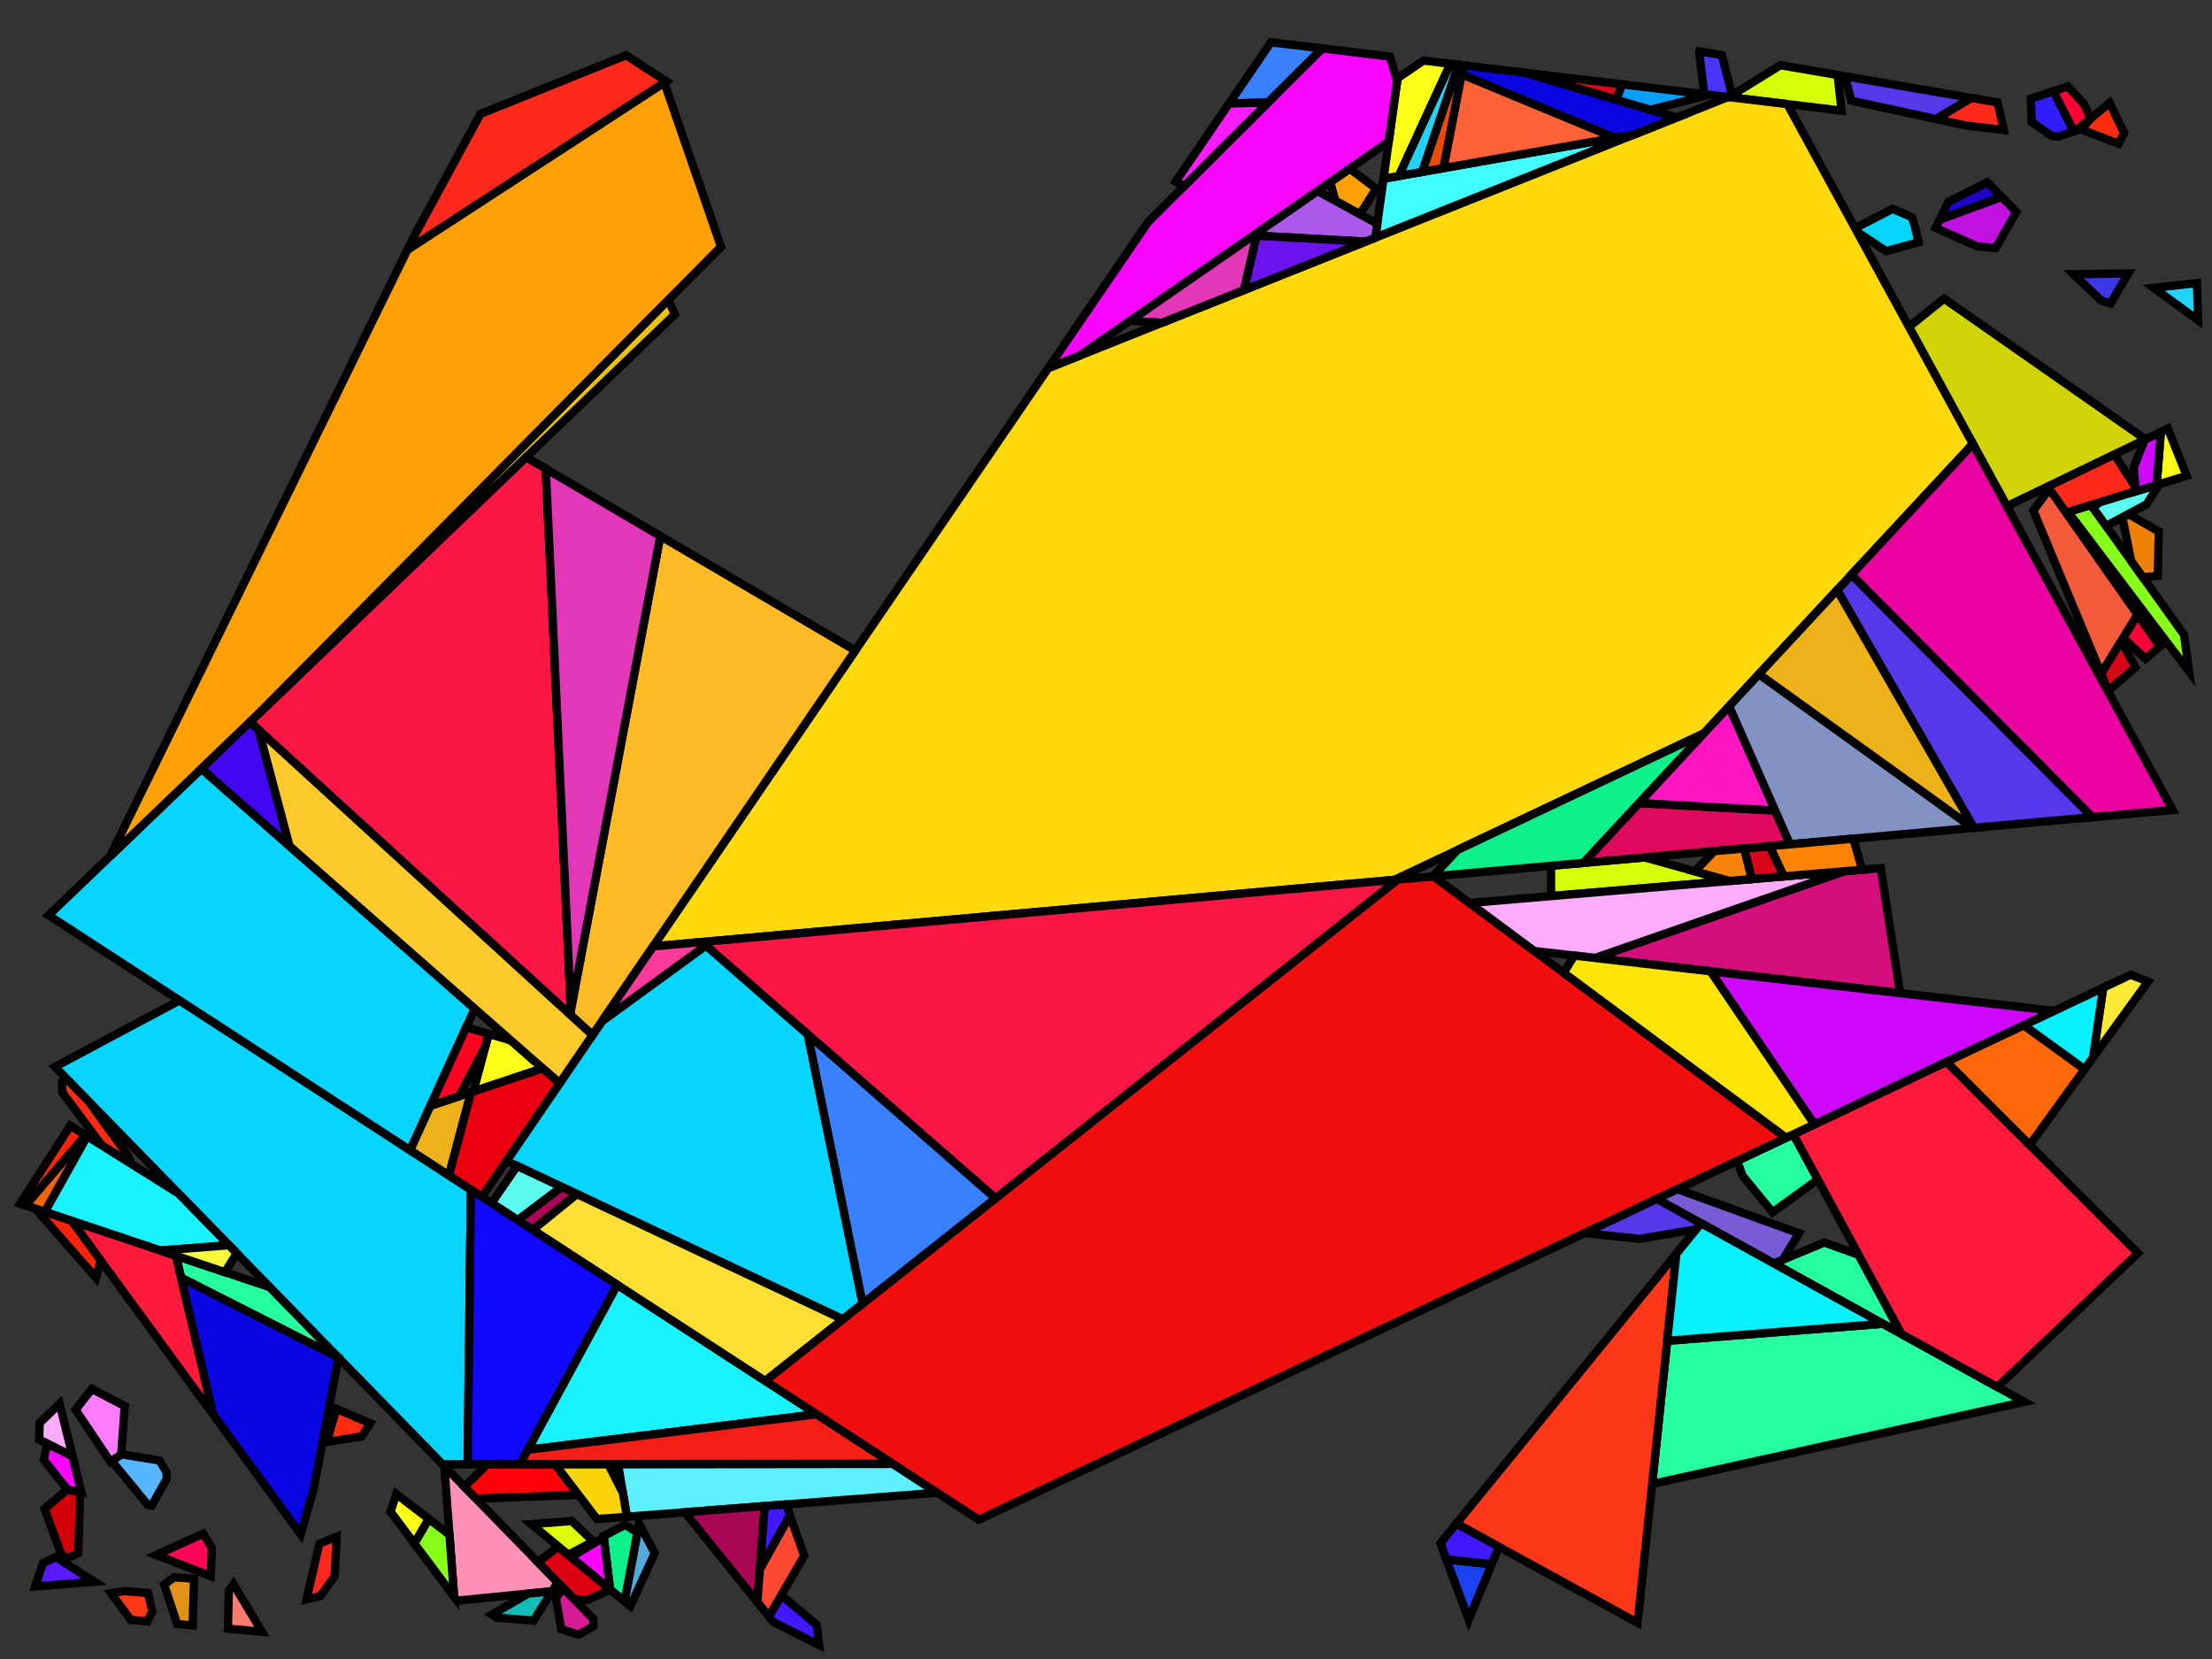 <?xml version="1.0" encoding="iso-8859-1" standalone="no"?>
<!DOCTYPE svg PUBLIC "-//W3C//DTD SVG 1.0//EN" "http://www.w3.org/TR/2001/REC-SVG-20010904/DTD/svg10.dtd">
<svg xmlns="http://www.w3.org/2000/svg" width="800" height="600">
<rect width="100%" height="100%" fill="#333333" stroke="none"/>
<path style="fill:rgb(0, 0, 0);fill-opacity:0.0;fill-rule:evenodd;stroke:rgb(0, 0, 0);stroke-width:0.0;" d="M 0, 600 L 800, 600 L 800, 0 L 0, 0 z "/>
<path style="fill:rgb(212, 0, 9);fill-opacity:1.0;fill-rule:evenodd;stroke:rgb(0, 0, 0);stroke-width:3.0;" d="M 29.004, 539.63 L 28.271, 561.744 L 24.688, 563.442 L 22.282, 562.488 L 16.14, 545.672 L 24.239, 538.729 z "/>
<path style="fill:rgb(38, 255, 159);fill-opacity:1.0;fill-rule:evenodd;stroke:rgb(0, 0, 0);stroke-width:3.0;" d="M 657.446, 426.59 L 641.088, 438.446 L 630.24, 425.24 L 628.284, 419.851 L 648.596, 410.239 z "/>
<path style="fill:rgb(38, 255, 159);fill-opacity:1.0;fill-rule:evenodd;stroke:rgb(0, 0, 0);stroke-width:3.0;" d="M 97.623, 465.553 L 122.388, 490.956 L 122.383, 490.979 L 65.493, 462.102 L 63.629, 454.174 z "/>
<path style="fill:rgb(38, 255, 159);fill-opacity:1.0;fill-rule:evenodd;stroke:rgb(0, 0, 0);stroke-width:3.0;" d="M 732.104, 507.005 L 597.53, 536.705 L 602.963, 484.924 L 680.985, 478.75 z "/>
<path style="fill:rgb(38, 255, 159);fill-opacity:1.0;fill-rule:evenodd;stroke:rgb(0, 0, 0);stroke-width:3.0;" d="M 672.211, 453.865 L 687.687, 482.455 L 641.542, 456.949 L 659.805, 449.361 z "/>
<path style="fill:rgb(255, 44, 17);fill-opacity:1.0;fill-rule:evenodd;stroke:rgb(0, 0, 0);stroke-width:3.0;" d="M 133.908, 514.763 L 130.834, 519.519 L 118.223, 521.507 L 121.618, 509.508 z "/>
<path style="fill:rgb(255, 44, 17);fill-opacity:1.0;fill-rule:evenodd;stroke:rgb(0, 0, 0);stroke-width:3.0;" d="M 32.004, 398.243 L 46.299, 417.973 L 47.556, 420.986 L 36.91, 414.316 L 22.558, 395.074 L 22.462, 391.152 L 23.511, 389.531 z "/>
<path style="fill:rgb(255, 44, 17);fill-opacity:1.0;fill-rule:evenodd;stroke:rgb(0, 0, 0);stroke-width:3.0;" d="M 768.189, 48.038 L 766.203, 51.984 L 752.674, 46.807 L 756.252, 42.728 L 763.001, 37.206 z "/>
<path style="fill:rgb(95, 240, 255);fill-opacity:1.0;fill-rule:evenodd;stroke:rgb(0, 0, 0);stroke-width:3.0;" d="M 338.964, 539.859 L 226.733, 548.551 L 223.523, 529.513 L 322.882, 529.41 z "/>
<path style="fill:rgb(66, 255, 255);fill-opacity:1.0;fill-rule:evenodd;stroke:rgb(0, 0, 0);stroke-width:3.0;" d="M 497.407, 85.964 L 500.379, 64.627 L 591.072, 48.613 z "/>
<path style="fill:rgb(226, 146, 25);fill-opacity:1.0;fill-rule:evenodd;stroke:rgb(0, 0, 0);stroke-width:3.0;" d="M 70.183, 570.947 L 69.668, 587.864 L 64.092, 587.358 L 59.358, 573.132 L 62.937, 570.45 z "/>
<path style="fill:rgb(255, 144, 184);fill-opacity:1.0;fill-rule:evenodd;stroke:rgb(0, 0, 0);stroke-width:3.0;" d="M 201.678, 572.29 L 199.664, 575.49 L 165.326, 578.892 L 164.238, 577.439 L 160.686, 530.242 z "/>
<path style="fill:rgb(255, 2, 9);fill-opacity:1.0;fill-rule:evenodd;stroke:rgb(0, 0, 0);stroke-width:3.0;" d="M 209.213, 540.63 L 172.143, 541.993 L 167.961, 537.704 L 176.204, 529.562 L 200.755, 529.537 z "/>
<path style="fill:rgb(7, 212, 255);fill-opacity:1.0;fill-rule:evenodd;stroke:rgb(0, 0, 0);stroke-width:3.0;" d="M 170.3, 430.266 L 169.141, 529.569 L 160.04, 529.579 L 19.9, 385.827 L 64.939, 361.806 z "/>
<path style="fill:rgb(7, 212, 255);fill-opacity:1.0;fill-rule:evenodd;stroke:rgb(0, 0, 0);stroke-width:3.0;" d="M 691.509, 78.617 L 692.402, 81.379 L 693.86, 87.613 L 682.146, 90.819 L 671.637, 83.842 L 670.93, 82.546 L 684.525, 75.509 z "/>
<path style="fill:rgb(7, 212, 255);fill-opacity:1.0;fill-rule:evenodd;stroke:rgb(0, 0, 0);stroke-width:3.0;" d="M 292.154, 374.088 L 311.997, 471.469 L 304.829, 477.152 L 183.182, 419.875 L 217.764, 369.267 L 255.318, 341.908 z "/>
<path style="fill:rgb(7, 212, 255);fill-opacity:1.0;fill-rule:evenodd;stroke:rgb(0, 0, 0);stroke-width:3.0;" d="M 171.679, 364.79 L 148.335, 415.994 L 17.567, 331.024 L 72.838, 277.996 z "/>
<path style="fill:rgb(134, 255, 27);fill-opacity:1.0;fill-rule:evenodd;stroke:rgb(0, 0, 0);stroke-width:3.0;" d="M 162.554, 555.061 L 164.238, 577.439 L 149.829, 558.191 L 155.046, 549.319 z "/>
<path style="fill:rgb(134, 255, 27);fill-opacity:1.0;fill-rule:evenodd;stroke:rgb(0, 0, 0);stroke-width:3.0;" d="M 789.867, 229.531 L 791.726, 242.897 L 747.982, 185.161 L 756.267, 182.63 z "/>
<path style="fill:rgb(255, 161, 6);fill-opacity:1.0;fill-rule:evenodd;stroke:rgb(0, 0, 0);stroke-width:3.0;" d="M 497.727, 68.237 L 491.812, 77.482 L 482.991, 72.655 L 481.092, 65.879 L 488.137, 61.001 z "/>
<path style="fill:rgb(255, 161, 6);fill-opacity:1.0;fill-rule:evenodd;stroke:rgb(0, 0, 0);stroke-width:3.0;" d="M 260.761, 89.228 L 93.413, 258.256 L 39.8, 309.693 L 147.367, 90.306 L 240.255, 29.86 z "/>
<path style="fill:rgb(240, 14, 14);fill-opacity:1.0;fill-rule:evenodd;stroke:rgb(0, 0, 0);stroke-width:3.0;" d="M 645.972, 411.481 L 354.006, 549.633 L 276.735, 499.425 L 505.44, 318.108 L 518.488, 316.937 z "/>
<path style="fill:rgb(86, 56, 234);fill-opacity:1.0;fill-rule:evenodd;stroke:rgb(0, 0, 0);stroke-width:3.0;" d="M 713.014, 35.431 L 700.17, 43.051 L 669.597, 36.447 L 667.23, 27.583 z "/>
<path style="fill:rgb(86, 56, 234);fill-opacity:1.0;fill-rule:evenodd;stroke:rgb(0, 0, 0);stroke-width:3.0;" d="M 756.769, 295.543 L 713.837, 299.397 L 664.422, 213.386 L 669.61, 207.803 z "/>
<path style="fill:rgb(86, 56, 234);fill-opacity:1.0;fill-rule:evenodd;stroke:rgb(0, 0, 0);stroke-width:3.0;" d="M 615.236, 442.408 L 613.437, 444.617 L 592.858, 448.067 L 573.081, 445.971 L 599.266, 433.581 z "/>
<path style="fill:rgb(215, 255, 9);fill-opacity:1.0;fill-rule:evenodd;stroke:rgb(0, 0, 0);stroke-width:3.0;" d="M 625.519, 318.609 L 560.97, 324.081 L 560.942, 313.125 L 594.77, 310.088 z "/>
<path style="fill:rgb(215, 255, 9);fill-opacity:1.0;fill-rule:evenodd;stroke:rgb(0, 0, 0);stroke-width:3.0;" d="M 664.599, 27.132 L 666.022, 40.011 L 625.224, 35.124 L 643.915, 23.587 z "/>
<path style="fill:rgb(237, 130, 6);fill-opacity:1.0;fill-rule:evenodd;stroke:rgb(0, 0, 0);stroke-width:3.0;" d="M 780.749, 192.243 L 780.395, 208.246 L 774.999, 208.777 L 770.746, 202.841 L 767.598, 187.06 L 769.781, 185.894 z "/>
<path style="fill:rgb(220, 0, 14);fill-opacity:1.0;fill-rule:evenodd;stroke:rgb(0, 0, 0);stroke-width:3.0;" d="M 220.765, 574.894 L 212.57, 578.624 L 207.64, 578.406 L 194.52, 564.947 L 201.95, 559.326 z "/>
<path style="fill:rgb(212, 14, 123);fill-opacity:1.0;fill-rule:evenodd;stroke:rgb(0, 0, 0);stroke-width:3.0;" d="M 687.201, 359.185 L 576.817, 346.466 L 666.998, 315.093 L 680.198, 313.974 z "/>
<path style="fill:rgb(255, 172, 252);fill-opacity:1.0;fill-rule:evenodd;stroke:rgb(0, 0, 0);stroke-width:3.0;" d="M 26.243, 526.717 L 14.178, 520.651 L 14.341, 514.653 L 21.551, 507.652 z "/>
<path style="fill:rgb(255, 172, 252);fill-opacity:1.0;fill-rule:evenodd;stroke:rgb(0, 0, 0);stroke-width:3.0;" d="M 576.817, 346.466 L 554.901, 343.941 L 531.491, 326.58 L 666.998, 315.093 z "/>
<path style="fill:rgb(223, 255, 9);fill-opacity:1.0;fill-rule:evenodd;stroke:rgb(0, 0, 0);stroke-width:3.0;" d="M 214.594, 557.509 L 205.514, 562.275 L 192.164, 551.229 L 206.781, 550.097 z "/>
<path style="fill:rgb(255, 123, 110);fill-opacity:1.0;fill-rule:evenodd;stroke:rgb(0, 0, 0);stroke-width:3.0;" d="M 94.735, 590.138 L 82.429, 589.021 L 82.747, 575.374 L 84.445, 572.938 z "/>
<path style="fill:rgb(255, 5, 88);fill-opacity:1.0;fill-rule:evenodd;stroke:rgb(0, 0, 0);stroke-width:3.0;" d="M 76.625, 559.866 L 76.222, 570.035 L 56.495, 562.388 L 73.504, 554.65 z "/>
<path style="fill:rgb(25, 243, 255);fill-opacity:1.0;fill-rule:evenodd;stroke:rgb(0, 0, 0);stroke-width:3.0;" d="M 295.281, 511.476 L 190.858, 524.337 L 223.214, 464.648 z "/>
<path style="fill:rgb(25, 243, 255);fill-opacity:1.0;fill-rule:evenodd;stroke:rgb(0, 0, 0);stroke-width:3.0;" d="M 64.558, 431.636 L 82.803, 450.351 L 57.974, 452.282 L 16.166, 438.288 L 31.482, 410.916 z "/>
<path style="fill:rgb(255, 55, 25);fill-opacity:1.0;fill-rule:evenodd;stroke:rgb(0, 0, 0);stroke-width:3.0;" d="M 53.525, 576.141 L 55.083, 582.716 L 53.312, 586.38 L 47.268, 585.832 L 40.181, 576.191 L 44.884, 575.431 z "/>
<path style="fill:rgb(255, 55, 25);fill-opacity:1.0;fill-rule:evenodd;stroke:rgb(0, 0, 0);stroke-width:3.0;" d="M 592.264, 586.899 L 526.739, 551.023 L 606.269, 453.414 z "/>
<path style="fill:rgb(255, 41, 27);fill-opacity:1.0;fill-rule:evenodd;stroke:rgb(0, 0, 0);stroke-width:3.0;" d="M 121.033, 570.103 L 115.8, 577.263 L 110.858, 578.424 L 115.4, 558.701 L 115.608, 558.26 L 121.738, 555.76 z "/>
<path style="fill:rgb(255, 41, 27);fill-opacity:1.0;fill-rule:evenodd;stroke:rgb(0, 0, 0);stroke-width:3.0;" d="M 722.472, 37.052 L 724.708, 47.042 L 711.1, 45.411 L 700.17, 43.051 L 713.014, 35.431 z "/>
<path style="fill:rgb(255, 41, 27);fill-opacity:1.0;fill-rule:evenodd;stroke:rgb(0, 0, 0);stroke-width:3.0;" d="M 772.32, 176.201 L 772.447, 177.689 L 747.199, 185.4 L 740.578, 175.962 L 764.657, 164.35 z "/>
<path style="fill:rgb(255, 41, 27);fill-opacity:1.0;fill-rule:evenodd;stroke:rgb(0, 0, 0);stroke-width:3.0;" d="M 240.954, 29.404 L 147.367, 90.306 L 149.645, 85.659 L 173.754, 41.214 L 226.408, 19.992 z "/>
<path style="fill:rgb(209, 212, 7);fill-opacity:1.0;fill-rule:evenodd;stroke:rgb(0, 0, 0);stroke-width:3.0;" d="M 775.955, 158.902 L 725.817, 183.081 L 690.404, 118.217 L 703.099, 107.999 z "/>
<path style="fill:rgb(92, 252, 240);fill-opacity:1.0;fill-rule:evenodd;stroke:rgb(0, 0, 0);stroke-width:3.0;" d="M 203.161, 429.282 L 187.274, 441.295 L 177.759, 435.113 L 187.035, 421.689 z "/>
<path style="fill:rgb(92, 252, 240);fill-opacity:1.0;fill-rule:evenodd;stroke:rgb(0, 0, 0);stroke-width:3.0;" d="M 776.345, 182.386 L 761.699, 190.212 L 756.888, 183.497 L 759.428, 181.665 L 780.963, 175.087 z "/>
<path style="fill:rgb(170, 6, 86);fill-opacity:1.0;fill-rule:evenodd;stroke:rgb(0, 0, 0);stroke-width:3.0;" d="M 208.643, 431.863 L 192.671, 444.802 L 187.274, 441.295 L 203.161, 429.282 z "/>
<path style="fill:rgb(170, 6, 86);fill-opacity:1.0;fill-rule:evenodd;stroke:rgb(0, 0, 0);stroke-width:3.0;" d="M 273.892, 579.382 L 247.675, 546.93 L 276.572, 544.692 z "/>
<path style="fill:rgb(243, 100, 8);fill-opacity:1.0;fill-rule:evenodd;stroke:rgb(0, 0, 0);stroke-width:3.0;" d="M 31.482, 410.916 L 16.166, 438.288 L 9.188, 435.953 L 30.925, 410.567 z "/>
<path style="fill:rgb(82, 170, 220);fill-opacity:1.0;fill-rule:evenodd;stroke:rgb(0, 0, 0);stroke-width:3.0;" d="M 236.794, 561.688 L 227.977, 580.862 L 225.893, 579.137 L 231.115, 551.049 z "/>
<path style="fill:rgb(252, 255, 24);fill-opacity:1.0;fill-rule:evenodd;stroke:rgb(0, 0, 0);stroke-width:3.0;" d="M 524.558, 23.064 L 505.902, 63.651 L 500.379, 64.627 L 505.44, 28.301 L 514.806, 21.896 z "/>
<path style="fill:rgb(252, 255, 24);fill-opacity:1.0;fill-rule:evenodd;stroke:rgb(0, 0, 0);stroke-width:3.0;" d="M 790.851, 172.067 L 779.967, 175.392 L 781.505, 156.225 L 784.042, 155.002 z "/>
<path style="fill:rgb(252, 255, 24);fill-opacity:1.0;fill-rule:evenodd;stroke:rgb(0, 0, 0);stroke-width:3.0;" d="M 184.794, 376.307 L 196.278, 386.391 L 171.206, 394.743 L 176.756, 373.924 z "/>
<path style="fill:rgb(252, 255, 24);fill-opacity:1.0;fill-rule:evenodd;stroke:rgb(0, 0, 0);stroke-width:3.0;" d="M 155.046, 549.319 L 149.829, 558.191 L 141.239, 546.715 L 143.311, 540.344 z "/>
<path style="fill:rgb(33, 212, 249);fill-opacity:1.0;fill-rule:evenodd;stroke:rgb(0, 0, 0);stroke-width:3.0;" d="M 794.971, 115.793 L 778.914, 104.128 L 794.574, 102.376 z "/>
<path style="fill:rgb(33, 212, 249);fill-opacity:1.0;fill-rule:evenodd;stroke:rgb(0, 0, 0);stroke-width:3.0;" d="M 527.486, 23.415 L 514.359, 62.158 L 505.902, 63.651 L 524.558, 23.064 z "/>
<path style="fill:rgb(215, 7, 25);fill-opacity:1.0;fill-rule:evenodd;stroke:rgb(0, 0, 0);stroke-width:3.0;" d="M 645.188, 316.942 L 633.569, 317.927 L 630.751, 306.857 L 640.059, 306.022 z "/>
<path style="fill:rgb(215, 7, 25);fill-opacity:1.0;fill-rule:evenodd;stroke:rgb(0, 0, 0);stroke-width:3.0;" d="M 772.3, 241.386 L 762.455, 249.809 L 759.88, 243.611 L 767.164, 231.793 z "/>
<path style="fill:rgb(215, 7, 25);fill-opacity:1.0;fill-rule:evenodd;stroke:rgb(0, 0, 0);stroke-width:3.0;" d="M 586.665, 30.504 L 584.627, 36.098 L 550.99, 26.231 z "/>
<path style="fill:rgb(255, 217, 12);fill-opacity:1.0;fill-rule:evenodd;stroke:rgb(0, 0, 0);stroke-width:3.0;" d="M 646.427, 37.664 L 713.52, 160.557 L 616.245, 265.225 L 504.318, 318.209 L 236.204, 342.282 L 379.123, 133.132 L 624.975, 35.094 z "/>
<path style="fill:rgb(255, 25, 59);fill-opacity:1.0;fill-rule:evenodd;stroke:rgb(0, 0, 0);stroke-width:3.0;" d="M 773.22, 453.194 L 722.376, 501.628 L 687.687, 482.455 L 648.596, 410.239 L 703.998, 384.024 z "/>
<path style="fill:rgb(255, 25, 59);fill-opacity:1.0;fill-rule:evenodd;stroke:rgb(0, 0, 0);stroke-width:3.0;" d="M 63.629, 454.174 L 77.144, 511.624 L 25.959, 441.566 z "/>
<path style="fill:rgb(255, 223, 52);fill-opacity:1.0;fill-rule:evenodd;stroke:rgb(0, 0, 0);stroke-width:3.0;" d="M 304.829, 477.152 L 276.735, 499.425 L 192.671, 444.802 L 208.643, 431.863 z "/>
<path style="fill:rgb(249, 2, 58);fill-opacity:1.0;fill-rule:evenodd;stroke:rgb(0, 0, 0);stroke-width:3.0;" d="M 781.161, 233.806 L 775.961, 238.254 L 767.855, 230.672 L 773.049, 222.244 z "/>
<path style="fill:rgb(252, 35, 8);fill-opacity:1.0;fill-rule:evenodd;stroke:rgb(0, 0, 0);stroke-width:3.0;" d="M 25.959, 441.566 L 36.432, 455.901 L 34.711, 462.11 L 12.806, 437.164 z "/>
<path style="fill:rgb(252, 35, 8);fill-opacity:1.0;fill-rule:evenodd;stroke:rgb(0, 0, 0);stroke-width:3.0;" d="M 30.925, 410.567 L 9.188, 435.953 L 7.264, 435.309 L 25.436, 407.129 z "/>
<path style="fill:rgb(243, 91, 58);fill-opacity:1.0;fill-rule:evenodd;stroke:rgb(0, 0, 0);stroke-width:3.0;" d="M 742.665, 178.937 L 773.049, 222.244 L 759.88, 243.611 L 735.398, 184.692 L 740.803, 177.221 z "/>
<path style="fill:rgb(252, 22, 69);fill-opacity:1.0;fill-rule:evenodd;stroke:rgb(0, 0, 0);stroke-width:3.0;" d="M 360.031, 433.388 L 253.925, 340.691 L 505.44, 318.108 z "/>
<path style="fill:rgb(252, 22, 69);fill-opacity:1.0;fill-rule:evenodd;stroke:rgb(0, 0, 0);stroke-width:3.0;" d="M 197.372, 169.523 L 206.554, 367.292 L 90.406, 261.141 L 190.257, 165.344 z "/>
<path style="fill:rgb(255, 1, 56);fill-opacity:1.0;fill-rule:evenodd;stroke:rgb(0, 0, 0);stroke-width:3.0;" d="M 753.737, 37.633 L 756.083, 42.866 L 750.741, 47.236 L 749.998, 47.488 L 742.616, 32.99 L 747.869, 31.259 z "/>
<path style="fill:rgb(11, 5, 226);fill-opacity:1.0;fill-rule:evenodd;stroke:rgb(0, 0, 0);stroke-width:3.0;" d="M 550.99, 26.231 L 606.423, 42.492 L 591.072, 48.613 L 584.05, 49.853 L 528.637, 26.909 L 529.272, 23.629 z "/>
<path style="fill:rgb(11, 5, 226);fill-opacity:1.0;fill-rule:evenodd;stroke:rgb(0, 0, 0);stroke-width:3.0;" d="M 122.383, 490.979 L 113.553, 538.01 L 108.771, 554.912 L 77.144, 511.624 L 65.493, 462.102 z "/>
<path style="fill:rgb(252, 212, 11);fill-opacity:1.0;fill-rule:evenodd;stroke:rgb(0, 0, 0);stroke-width:3.0;" d="M 225.278, 539.919 L 226.733, 548.551 L 215.893, 549.391 L 200.755, 529.537 L 219.98, 529.517 z "/>
<path style="fill:rgb(255, 187, 38);fill-opacity:1.0;fill-rule:evenodd;stroke:rgb(0, 0, 0);stroke-width:3.0;" d="M 309.327, 235.274 L 214.285, 374.358 L 206.554, 367.292 L 206.46, 365.266 L 238.813, 193.862 z "/>
<path style="fill:rgb(226, 55, 182);fill-opacity:1.0;fill-rule:evenodd;stroke:rgb(0, 0, 0);stroke-width:3.0;" d="M 454.485, 85.231 L 449.902, 104.908 L 420.21, 116.748 L 408.698, 116.011 L 453.245, 85.163 z "/>
<path style="fill:rgb(226, 55, 182);fill-opacity:1.0;fill-rule:evenodd;stroke:rgb(0, 0, 0);stroke-width:3.0;" d="M 238.813, 193.862 L 206.46, 365.266 L 197.372, 169.523 z "/>
<path style="fill:rgb(13, 240, 138);fill-opacity:1.0;fill-rule:evenodd;stroke:rgb(0, 0, 0);stroke-width:3.0;" d="M 230.509, 554.305 L 225.893, 579.137 L 220.629, 574.781 L 218.307, 555.559 L 226.166, 551.434 z "/>
<path style="fill:rgb(13, 240, 138);fill-opacity:1.0;fill-rule:evenodd;stroke:rgb(0, 0, 0);stroke-width:3.0;" d="M 572.71, 312.069 L 518.183, 316.964 L 527.122, 307.414 L 616.245, 265.225 z "/>
<path style="fill:rgb(121, 91, 215);fill-opacity:1.0;fill-rule:evenodd;stroke:rgb(0, 0, 0);stroke-width:3.0;" d="M 650.627, 446.03 L 644.757, 455.613 L 641.542, 456.949 L 599.266, 433.581 L 606.676, 430.075 z "/>
<path style="fill:rgb(223, 9, 94);fill-opacity:1.0;fill-rule:evenodd;stroke:rgb(0, 0, 0);stroke-width:3.0;" d="M 641.994, 293.156 L 647.372, 305.365 L 572.71, 312.069 L 592.822, 290.428 z "/>
<path style="fill:rgb(255, 22, 192);fill-opacity:1.0;fill-rule:evenodd;stroke:rgb(0, 0, 0);stroke-width:3.0;" d="M 641.994, 293.156 L 592.822, 290.428 L 625.366, 255.41 z "/>
<path style="fill:rgb(234, 76, 8);fill-opacity:1.0;fill-rule:evenodd;stroke:rgb(0, 0, 0);stroke-width:3.0;" d="M 529.272, 23.629 L 522.079, 60.795 L 514.359, 62.158 L 527.486, 23.415 z "/>
<path style="fill:rgb(30, 1, 202);fill-opacity:1.0;fill-rule:evenodd;stroke:rgb(0, 0, 0);stroke-width:3.0;" d="M 723.956, 71.233 L 701.506, 79.455 L 704.614, 72.999 L 718.741, 65.893 z "/>
<path style="fill:rgb(234, 2, 161);fill-opacity:1.0;fill-rule:evenodd;stroke:rgb(0, 0, 0);stroke-width:3.0;" d="M 785.792, 292.937 L 756.769, 295.543 L 669.61, 207.803 L 713.52, 160.557 z "/>
<path style="fill:rgb(28, 66, 240);fill-opacity:1.0;fill-rule:evenodd;stroke:rgb(0, 0, 0);stroke-width:3.0;" d="M 539.463, 565.742 L 531.172, 585.823 L 523.118, 563.965 z "/>
<path style="fill:rgb(65, 24, 255);fill-opacity:1.0;fill-rule:evenodd;stroke:rgb(0, 0, 0);stroke-width:3.0;" d="M 295.347, 587.631 L 296.241, 594.976 L 279.745, 586.627 L 278.092, 584.582 L 282.544, 576.934 z "/>
<path style="fill:rgb(65, 24, 255);fill-opacity:1.0;fill-rule:evenodd;stroke:rgb(0, 0, 0);stroke-width:3.0;" d="M 285.685, 548.018 L 274.802, 567.595 L 276.572, 544.692 L 284.294, 544.094 z "/>
<path style="fill:rgb(65, 24, 255);fill-opacity:1.0;fill-rule:evenodd;stroke:rgb(0, 0, 0);stroke-width:3.0;" d="M 542.074, 559.419 L 539.463, 565.742 L 523.118, 563.965 L 520.962, 558.113 L 526.739, 551.023 z "/>
<path style="fill:rgb(255, 123, 255);fill-opacity:1.0;fill-rule:evenodd;stroke:rgb(0, 0, 0);stroke-width:3.0;" d="M 45.121, 508.543 L 43.808, 526.157 L 39.914, 528.619 L 27.337, 509.874 L 33.221, 502.31 z "/>
<path style="fill:rgb(237, 194, 9);fill-opacity:1.0;fill-rule:evenodd;stroke:rgb(0, 0, 0);stroke-width:3.0;" d="M 244.072, 113.714 L 93.413, 258.256 L 241.73, 108.45 z "/>
<path style="fill:rgb(67, 6, 240);fill-opacity:1.0;fill-rule:evenodd;stroke:rgb(0, 0, 0);stroke-width:3.0;" d="M 93.567, 264.03 L 104.697, 305.972 L 72.838, 277.996 L 90.406, 261.141 z "/>
<path style="fill:rgb(255, 202, 44);fill-opacity:1.0;fill-rule:evenodd;stroke:rgb(0, 0, 0);stroke-width:3.0;" d="M 214.285, 374.358 L 202.393, 391.761 L 104.697, 305.972 L 93.567, 264.03 z "/>
<path style="fill:rgb(18, 187, 182);fill-opacity:1.0;fill-rule:evenodd;stroke:rgb(0, 0, 0);stroke-width:3.0;" d="M 192.973, 586.12 L 179.695, 585.045 L 177.949, 583.927 L 190.979, 576.351 L 199.664, 575.49 z "/>
<path style="fill:rgb(172, 88, 234);fill-opacity:1.0;fill-rule:evenodd;stroke:rgb(0, 0, 0);stroke-width:3.0;" d="M 498.108, 80.927 L 497.407, 85.964 L 493.819, 87.395 L 453.245, 85.163 L 476.465, 69.084 z "/>
<path style="fill:rgb(130, 146, 194);fill-opacity:1.0;fill-rule:evenodd;stroke:rgb(0, 0, 0);stroke-width:3.0;" d="M 713.525, 299.425 L 647.372, 305.365 L 625.366, 255.41 L 636.155, 243.801 z "/>
<path style="fill:rgb(237, 177, 26);fill-opacity:1.0;fill-rule:evenodd;stroke:rgb(0, 0, 0);stroke-width:3.0;" d="M 162.364, 425.11 L 148.335, 415.994 L 155.663, 399.921 L 170.351, 395.028 z "/>
<path style="fill:rgb(237, 177, 26);fill-opacity:1.0;fill-rule:evenodd;stroke:rgb(0, 0, 0);stroke-width:3.0;" d="M 713.837, 299.397 L 713.525, 299.425 L 636.155, 243.801 L 664.422, 213.386 z "/>
<path style="fill:rgb(207, 7, 255);fill-opacity:1.0;fill-rule:evenodd;stroke:rgb(0, 0, 0);stroke-width:3.0;" d="M 742.924, 365.605 L 656.208, 406.638 L 618.631, 351.284 z "/>
<path style="fill:rgb(207, 7, 255);fill-opacity:1.0;fill-rule:evenodd;stroke:rgb(0, 0, 0);stroke-width:3.0;" d="M 779.967, 175.392 L 772.447, 177.689 L 771.713, 169.084 L 775.642, 159.053 L 781.505, 156.225 z "/>
<path style="fill:rgb(56, 128, 255);fill-opacity:1.0;fill-rule:evenodd;stroke:rgb(0, 0, 0);stroke-width:3.0;" d="M 478.233, 17.514 L 458.653, 37.023 L 444.498, 37.462 L 459.65, 15.288 z "/>
<path style="fill:rgb(56, 128, 255);fill-opacity:1.0;fill-rule:evenodd;stroke:rgb(0, 0, 0);stroke-width:3.0;" d="M 360.031, 433.388 L 311.997, 471.469 L 292.154, 374.088 z "/>
<path style="fill:rgb(72, 52, 255);fill-opacity:1.0;fill-rule:evenodd;stroke:rgb(0, 0, 0);stroke-width:3.0;" d="M 622.748, 19.958 L 626.414, 34.39 L 625.224, 35.124 L 616.366, 34.062 L 614.518, 18.724 L 614.585, 18.559 z "/>
<path style="fill:rgb(255, 58, 154);fill-opacity:1.0;fill-rule:evenodd;stroke:rgb(0, 0, 0);stroke-width:3.0;" d="M 255.318, 341.908 L 217.764, 369.267 L 236.204, 342.282 L 253.925, 340.691 z "/>
<path style="fill:rgb(255, 98, 55);fill-opacity:1.0;fill-rule:evenodd;stroke:rgb(0, 0, 0);stroke-width:3.0;" d="M 584.05, 49.853 L 522.079, 60.795 L 528.637, 26.909 z "/>
<path style="fill:rgb(234, 0, 15);fill-opacity:1.0;fill-rule:evenodd;stroke:rgb(0, 0, 0);stroke-width:3.0;" d="M 202.393, 391.761 L 174.304, 432.868 L 162.364, 425.11 L 170.351, 395.028 L 196.278, 386.391 z "/>
<path style="fill:rgb(60, 57, 228);fill-opacity:1.0;fill-rule:evenodd;stroke:rgb(0, 0, 0);stroke-width:3.0;" d="M 763.307, 109.747 L 759.974, 108.732 L 749.915, 99.191 L 769.704, 98.893 z "/>
<path style="fill:rgb(246, 132, 10);fill-opacity:1.0;fill-rule:evenodd;stroke:rgb(0, 0, 0);stroke-width:3.0;" d="M 633.569, 317.927 L 625.519, 318.609 L 612.934, 315.122 L 619.995, 307.823 L 630.751, 306.857 z "/>
<path style="fill:rgb(255, 132, 6);fill-opacity:1.0;fill-rule:evenodd;stroke:rgb(0, 0, 0);stroke-width:3.0;" d="M 673.499, 314.542 L 645.188, 316.942 L 640.059, 306.022 L 670.245, 303.311 z "/>
<path style="fill:rgb(255, 234, 54);fill-opacity:1.0;fill-rule:evenodd;stroke:rgb(0, 0, 0);stroke-width:3.0;" d="M 776.834, 355.024 L 756.969, 382.461 L 760.639, 357.223 L 770.595, 352.512 z "/>
<path style="fill:rgb(50, 29, 252);fill-opacity:1.0;fill-rule:evenodd;stroke:rgb(0, 0, 0);stroke-width:3.0;" d="M 749.998, 47.488 L 744.356, 49.395 L 741.899, 49.101 L 734.8, 44.137 L 734.472, 35.673 L 742.616, 32.99 z "/>
<path style="fill:rgb(249, 249, 57);fill-opacity:1.0;fill-rule:evenodd;stroke:rgb(0, 0, 0);stroke-width:3.0;" d="M 85.642, 453.263 L 81.354, 460.107 L 57.974, 452.282 L 82.803, 450.351 z "/>
<path style="fill:rgb(212, 28, 150);fill-opacity:1.0;fill-rule:evenodd;stroke:rgb(0, 0, 0);stroke-width:3.0;" d="M 214.608, 585.553 L 214.587, 588.197 L 209.365, 591.193 L 203.011, 589.236 L 201.04, 577.938 L 203.757, 574.423 z "/>
<path style="fill:rgb(89, 25, 255);fill-opacity:1.0;fill-rule:evenodd;stroke:rgb(0, 0, 0);stroke-width:3.0;" d="M 34.145, 572.067 L 12.705, 573.761 L 15.519, 565.387 L 20.16, 563.101 z "/>
<path style="fill:rgb(249, 4, 255);fill-opacity:1.0;fill-rule:evenodd;stroke:rgb(0, 0, 0);stroke-width:3.0;" d="M 26.243, 526.717 L 29.441, 539.713 L 24.423, 538.763 L 15.802, 527.884 L 17.158, 522.149 z "/>
<path style="fill:rgb(249, 4, 255);fill-opacity:1.0;fill-rule:evenodd;stroke:rgb(0, 0, 0);stroke-width:3.0;" d="M 220.629, 574.781 L 206.485, 563.078 L 218.368, 556.062 z "/>
<path style="fill:rgb(249, 4, 255);fill-opacity:1.0;fill-rule:evenodd;stroke:rgb(0, 0, 0);stroke-width:3.0;" d="M 502.649, 20.439 L 505.308, 29.248 L 502.245, 51.231 L 390.558, 128.573 L 379.123, 133.132 L 415.243, 80.274 L 478.233, 17.514 z "/>
<path style="fill:rgb(255, 72, 48);fill-opacity:1.0;fill-rule:evenodd;stroke:rgb(0, 0, 0);stroke-width:3.0;" d="M 290.866, 562.635 L 278.092, 584.582 L 273.892, 579.382 L 274.802, 567.595 L 285.685, 548.018 z "/>
<path style="fill:rgb(255, 228, 8);fill-opacity:1.0;fill-rule:evenodd;stroke:rgb(0, 0, 0);stroke-width:3.0;" d="M 618.631, 351.284 L 656.208, 406.638 L 645.972, 411.481 L 565.513, 351.811 L 569.372, 345.608 z "/>
<path style="fill:rgb(108, 19, 237);fill-opacity:1.0;fill-rule:evenodd;stroke:rgb(0, 0, 0);stroke-width:3.0;" d="M 493.819, 87.395 L 449.902, 104.908 L 454.485, 85.231 z "/>
<path style="fill:rgb(7, 240, 252);fill-opacity:1.0;fill-rule:evenodd;stroke:rgb(0, 0, 0);stroke-width:3.0;" d="M 756.969, 382.461 L 753.876, 386.732 L 731.915, 370.814 L 760.639, 357.223 z "/>
<path style="fill:rgb(7, 240, 252);fill-opacity:1.0;fill-rule:evenodd;stroke:rgb(0, 0, 0);stroke-width:3.0;" d="M 680.985, 478.75 L 602.963, 484.924 L 606.269, 453.414 L 615.236, 442.408 z "/>
<path style="fill:rgb(255, 2, 33);fill-opacity:1.0;fill-rule:evenodd;stroke:rgb(0, 0, 0);stroke-width:3.0;" d="M 176.756, 373.924 L 175.555, 378.427 L 166.045, 396.463 L 155.663, 399.921 L 168.615, 371.51 z "/>
<path style="fill:rgb(194, 18, 226);fill-opacity:1.0;fill-rule:evenodd;stroke:rgb(0, 0, 0);stroke-width:3.0;" d="M 729.236, 76.638 L 721.752, 89.7 L 715.15, 89.138 L 700.074, 82.429 L 701.506, 79.455 L 723.956, 71.233 z "/>
<path style="fill:rgb(8, 159, 255);fill-opacity:1.0;fill-rule:evenodd;stroke:rgb(0, 0, 0);stroke-width:3.0;" d="M 618.11, 34.272 L 596.976, 39.72 L 584.627, 36.098 L 586.665, 30.504 z "/>
<path style="fill:rgb(86, 182, 255);fill-opacity:1.0;fill-rule:evenodd;stroke:rgb(0, 0, 0);stroke-width:3.0;" d="M 57.679, 528.197 L 60.163, 532.35 L 60.332, 534.779 L 54.865, 544.521 L 53.429, 544.25 L 40.365, 528.334 L 44.068, 525.992 z "/>
<path style="fill:rgb(17, 9, 255);fill-opacity:1.0;fill-rule:evenodd;stroke:rgb(0, 0, 0);stroke-width:3.0;" d="M 223.214, 464.648 L 188.032, 529.55 L 169.141, 529.569 L 170.3, 430.266 z "/>
<path style="fill:rgb(255, 103, 11);fill-opacity:1.0;fill-rule:evenodd;stroke:rgb(0, 0, 0);stroke-width:3.0;" d="M 753.876, 386.732 L 734.075, 414.079 L 703.998, 384.024 L 731.915, 370.814 z "/>
<path style="fill:rgb(243, 30, 22);fill-opacity:1.0;fill-rule:evenodd;stroke:rgb(0, 0, 0);stroke-width:3.0;" d="M 322.882, 529.41 L 188.032, 529.55 L 190.858, 524.337 L 295.281, 511.476 z "/>
<path style="fill:rgb(252, 26, 255);fill-opacity:1.0;fill-rule:evenodd;stroke:rgb(0, 0, 0);stroke-width:3.0;" d="M 428.257, 67.308 L 425.215, 65.681 L 444.498, 37.462 L 458.653, 37.023 z "/>
</svg>